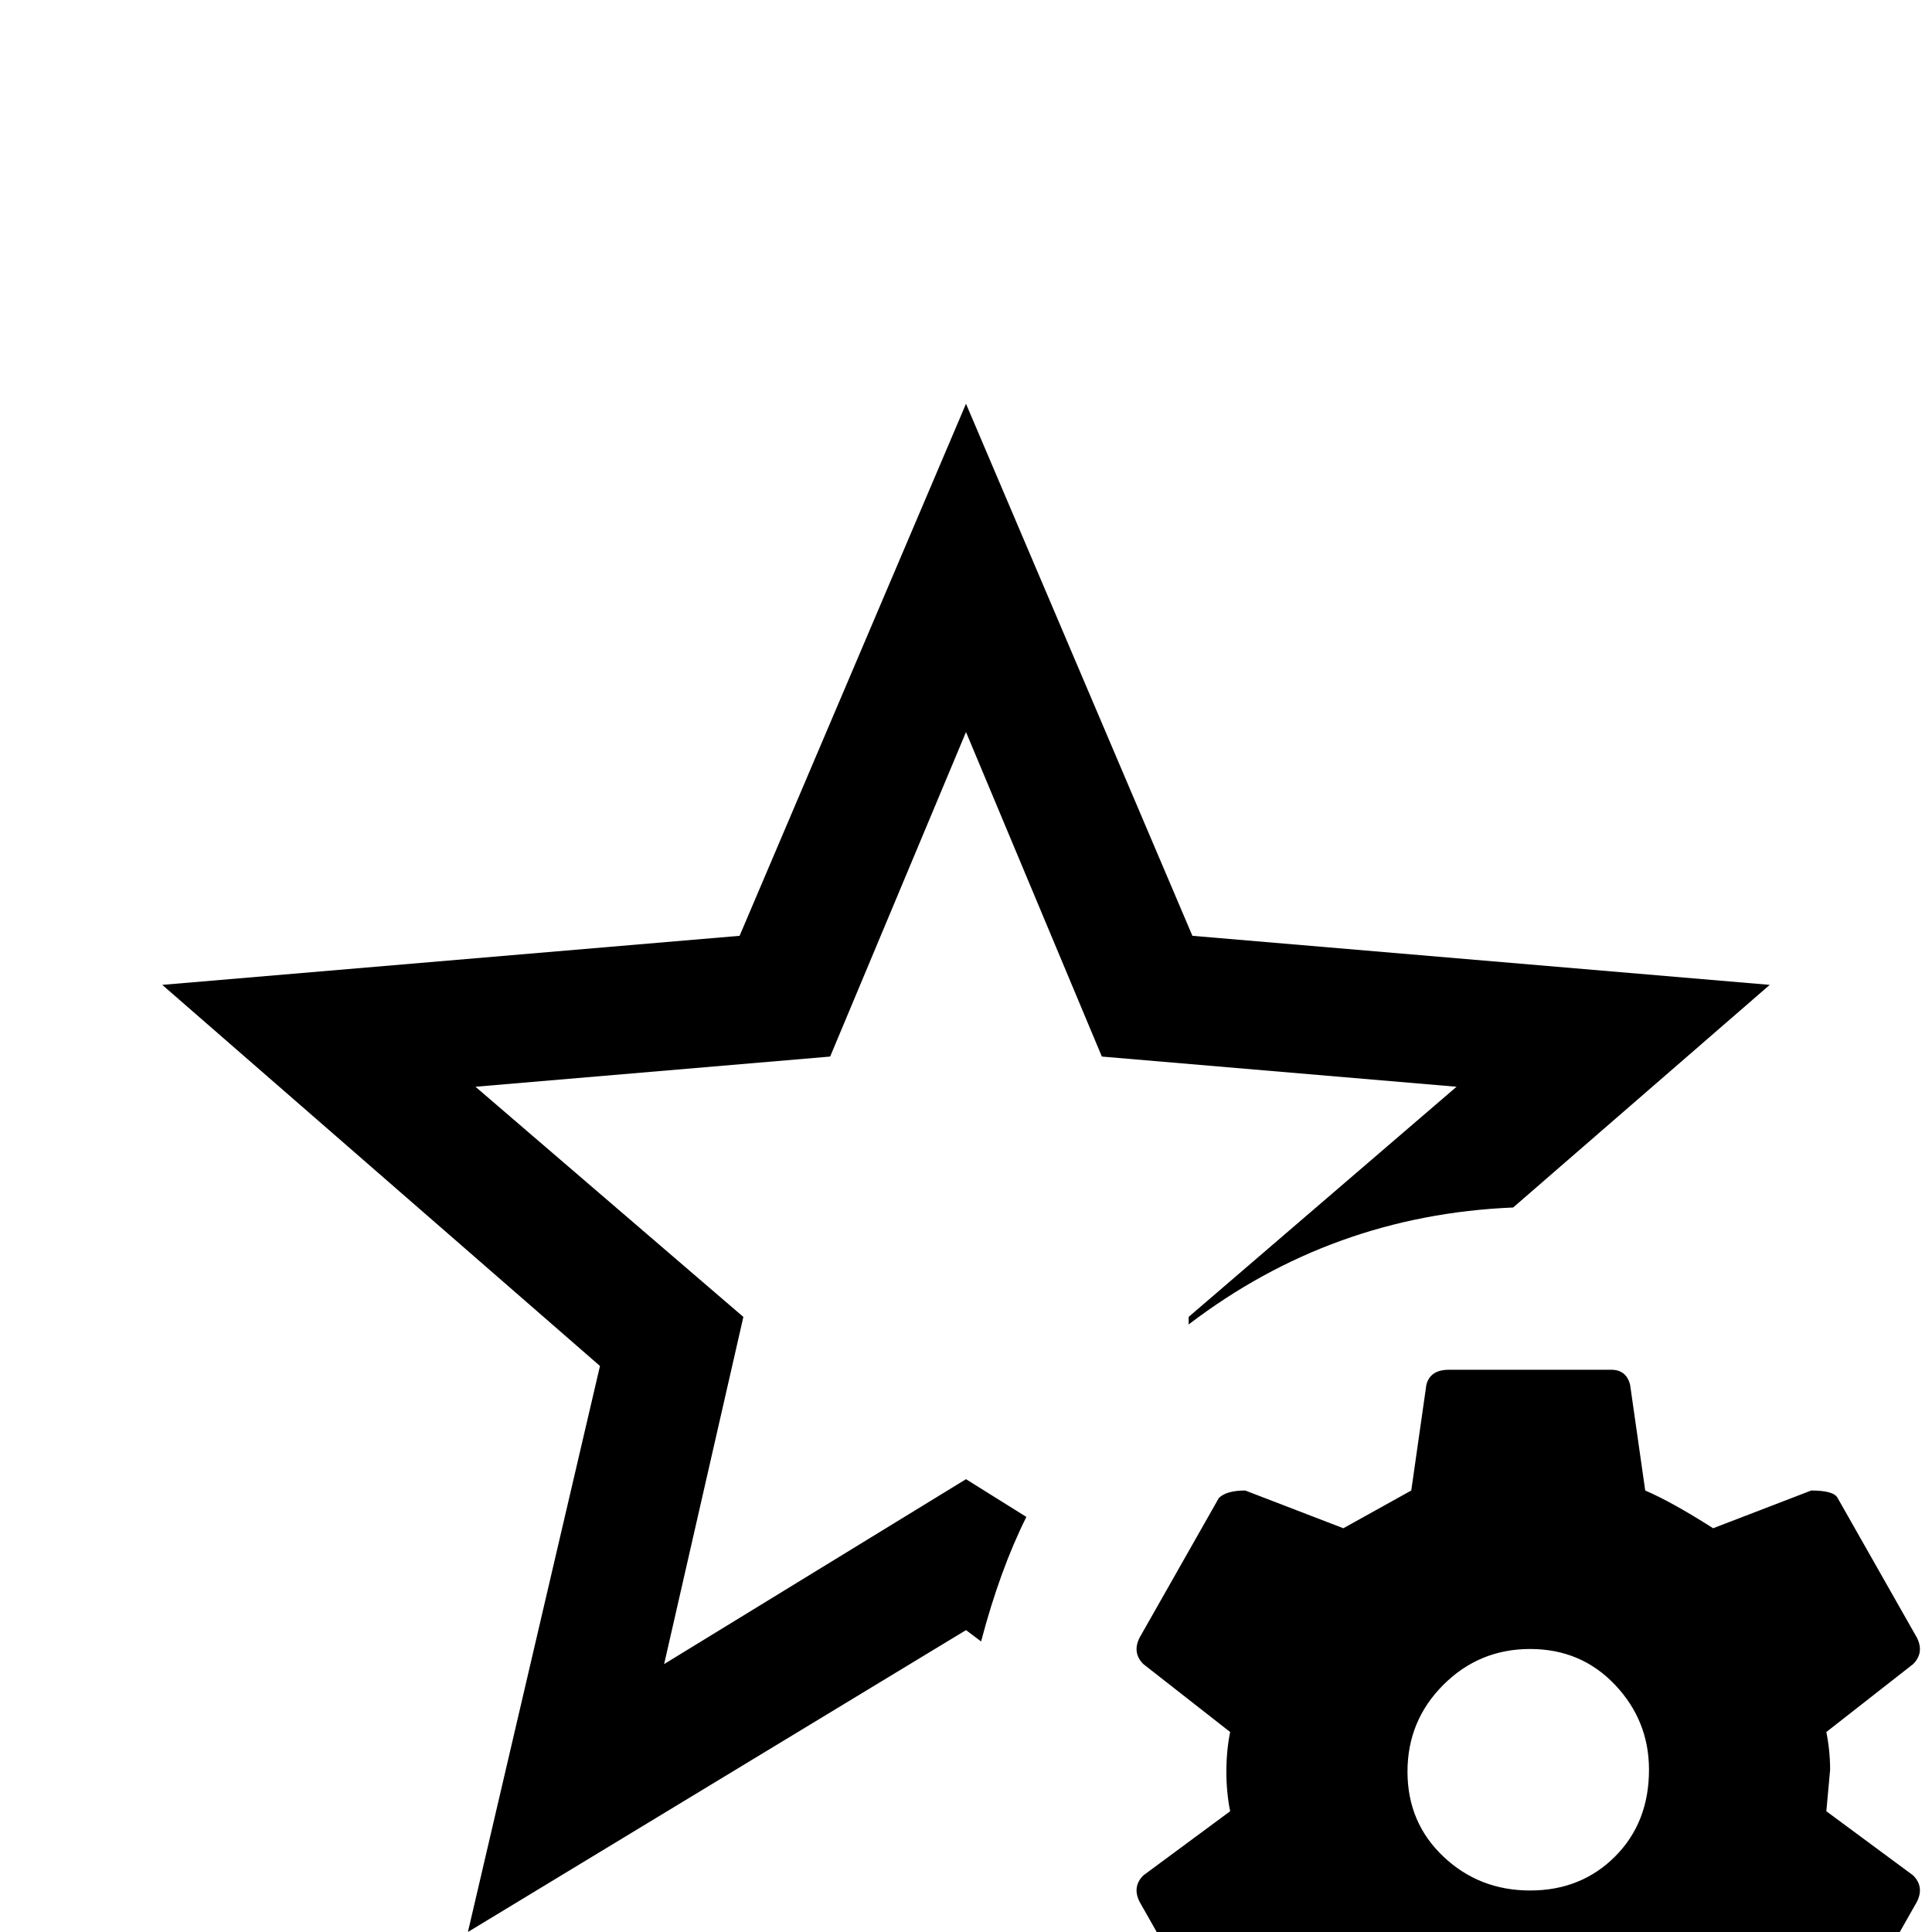 <svg xmlns="http://www.w3.org/2000/svg" viewBox="0 -512 512 512">
	<path fill="#000000" d="M220 -232L126 -224L197 -163L176 -71L256 -120L272 -110Q265 -96 260 -77L256 -80L124 0L159 -150L43 -251L196 -264L256 -405L316 -264L469 -251L401 -192Q353 -190 315 -161V-163L386 -224L292 -232L256 -318ZM508 -8L487 29Q486 32 480 32L454 21Q444 28 436 31L432 60Q431 64 427 64H384Q379 64 378 60L374 31Q366 28 356 21L330 32Q324 32 323 29L302 -8Q300 -12 303 -15L326 -32Q325 -37 325 -42.5Q325 -48 326 -53L303 -71Q300 -74 302 -78L323 -115Q325 -117 330 -117L356 -107Q365 -112 374 -117L378 -145Q379 -149 384 -149H427Q431 -149 432 -145L436 -117Q443 -114 454 -107L480 -117Q486 -117 487 -115L508 -78Q510 -74 507 -71L484 -53Q485 -48 485 -43L484 -32L507 -15Q510 -12 508 -8ZM437 -43Q437 -56 428 -65.5Q419 -75 405.5 -75Q392 -75 382.5 -65.5Q373 -56 373 -42.5Q373 -29 382.5 -20Q392 -11 405.5 -11Q419 -11 428 -20Q437 -29 437 -43Z"/>
</svg>